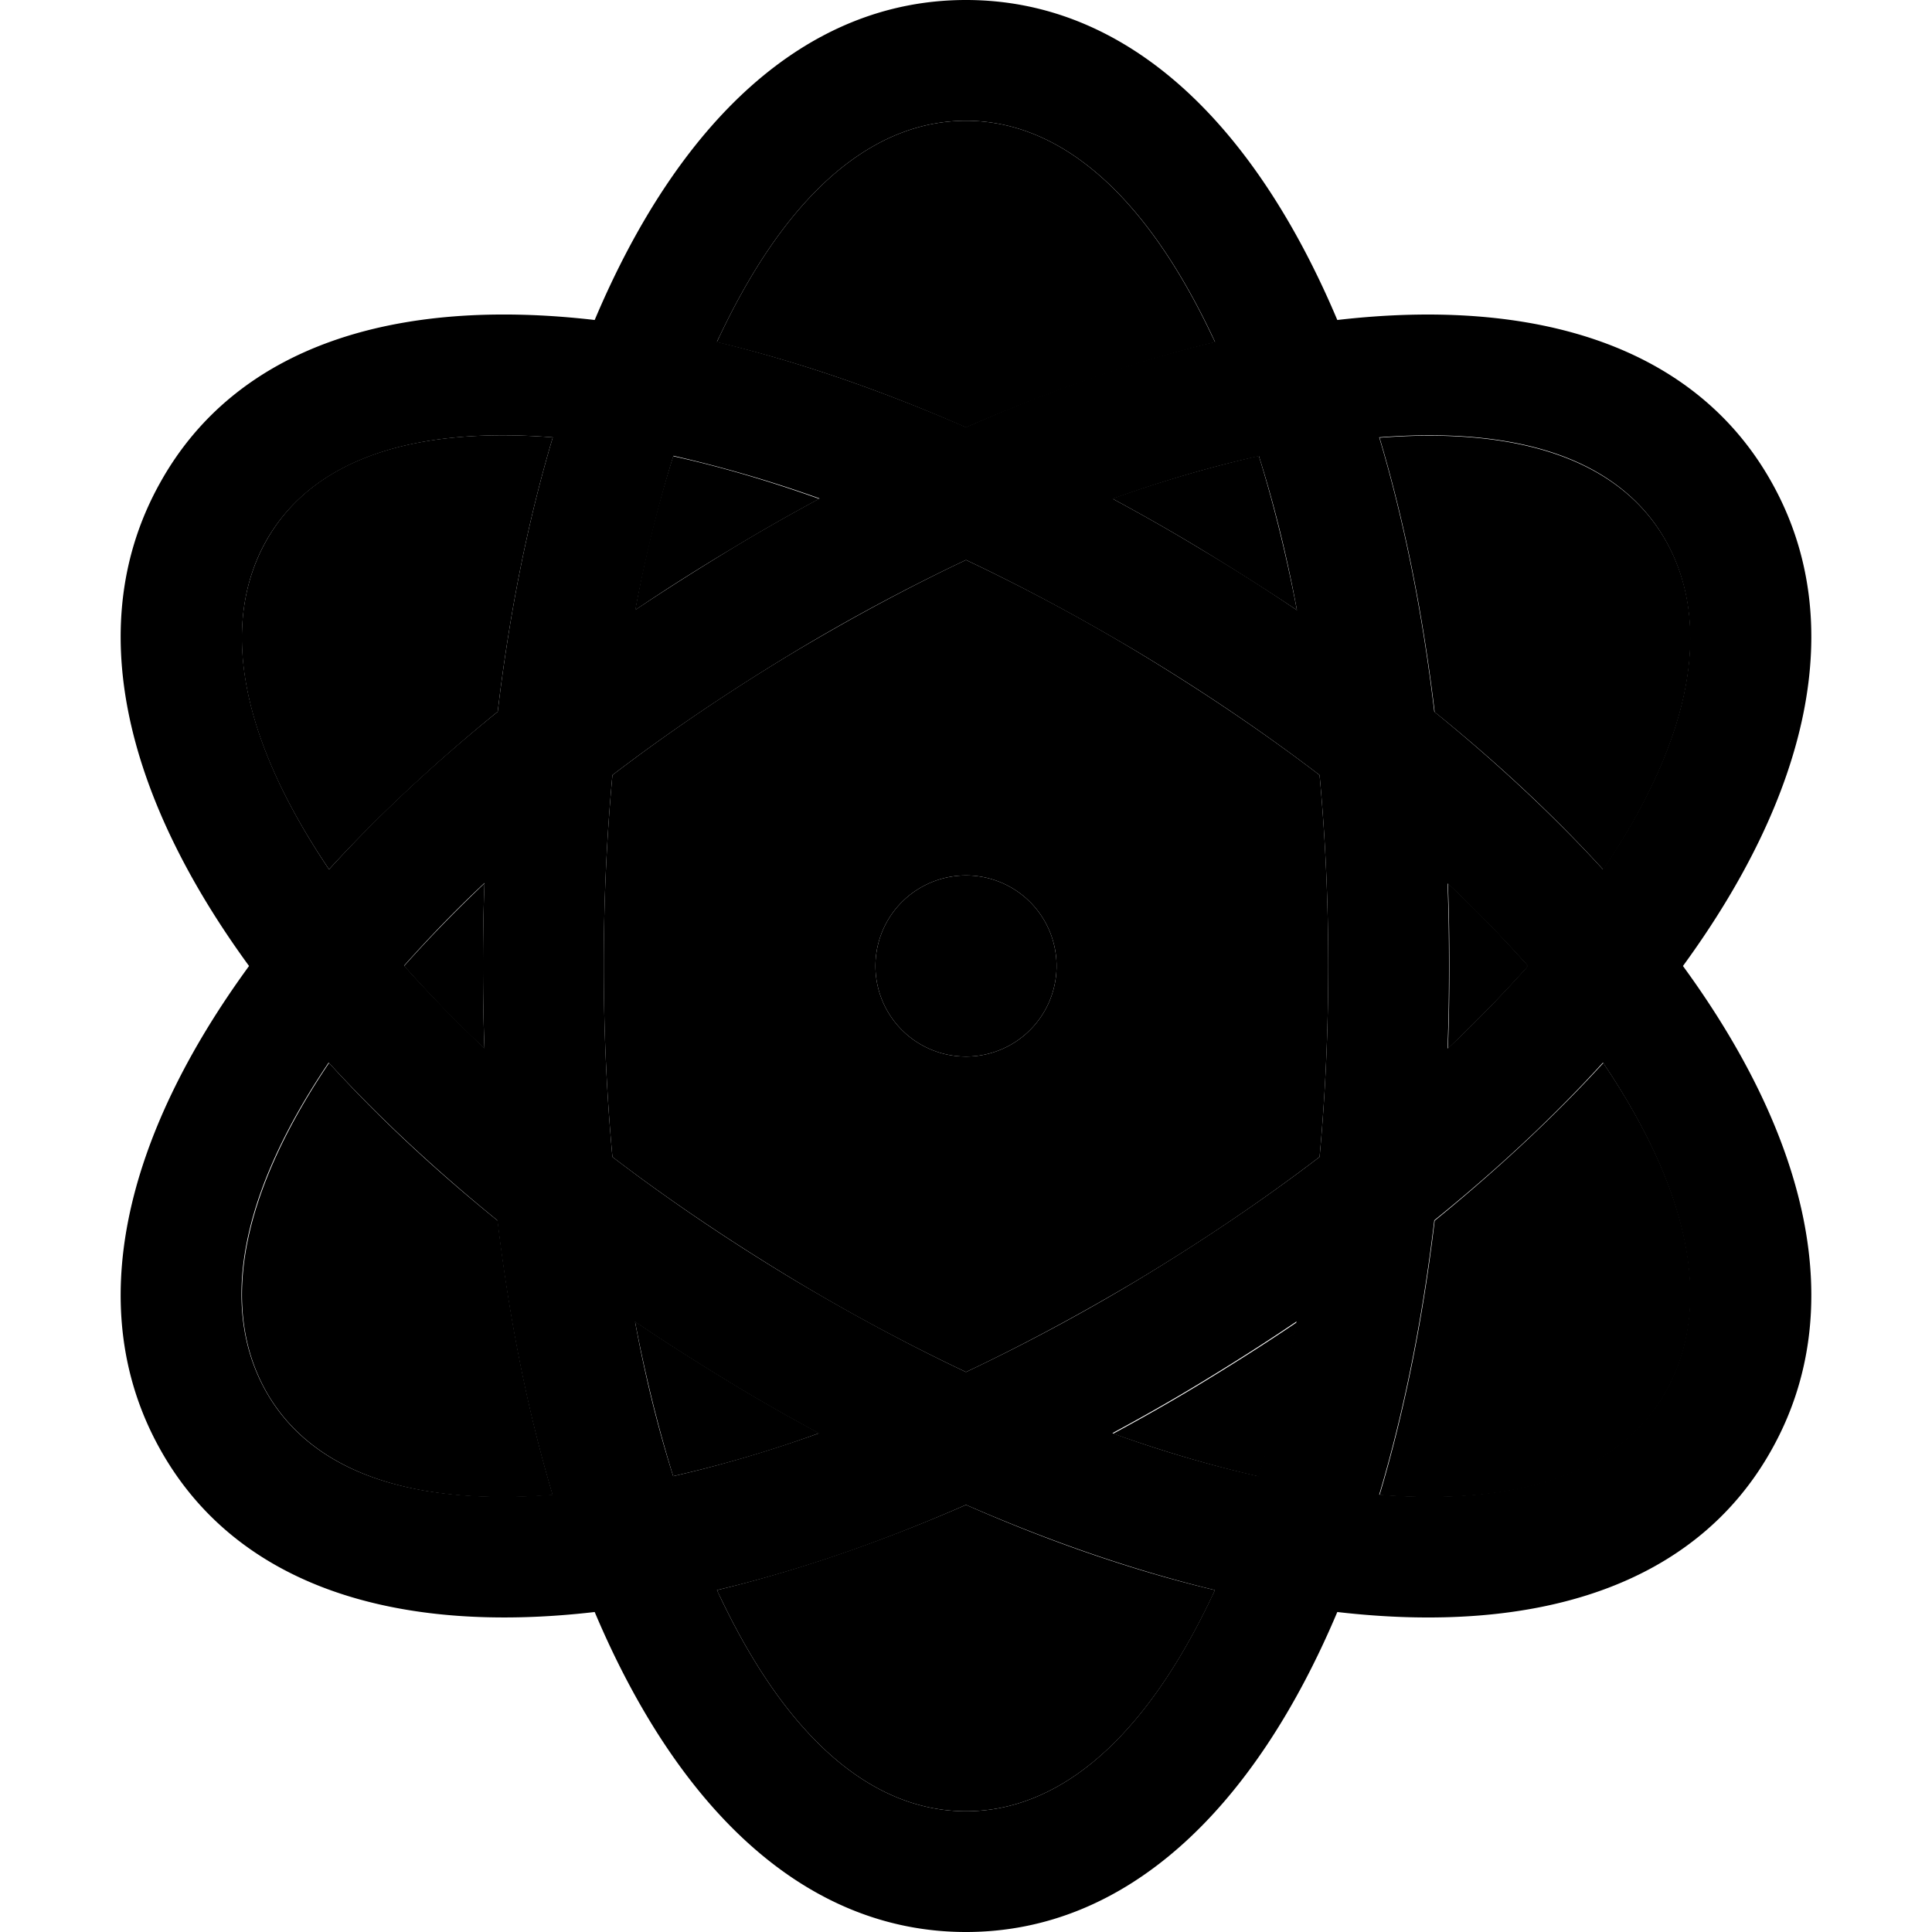 <svg xmlns="http://www.w3.org/2000/svg" viewBox="0 0 512 512"><path class="pr-icon-duotone-secondary" d="M70.4 143.6c-10.8 19.5-9.1 47.9 16 85.6l.8 1.2c13-14.2 28-28.2 44.7-41.8c3.1-26.1 8-50.6 14.6-72.7c-42.6-3.3-65.7 8.9-76.1 27.7zm0 224.9c10.4 18.7 33.6 31 76.1 27.7c-6.6-22.1-11.5-46.6-14.6-72.7c-16.7-13.5-31.7-27.5-44.7-41.8l-.8 1.2c-25 37.7-26.8 66.1-16 85.6zM107.1 256c6.5 7.3 13.6 14.7 21.3 21.9c-.3-7.2-.4-14.5-.4-21.9s.1-14.7 .4-21.9c-7.7 7.3-14.8 14.6-21.3 21.9zm52.9 0c0 17.5 .8 34.4 2.3 50.6c14.8 11.3 31.1 22.3 48.5 32.8c15.3 9.2 30.4 17.2 45.2 24.2c14.8-7 29.9-15.1 45.2-24.2c17.5-10.5 33.7-21.5 48.5-32.8c1.5-16.2 2.3-33.1 2.3-50.6s-.8-34.4-2.3-50.6c-14.8-11.3-31.1-22.3-48.5-32.8c-15.3-9.2-30.4-17.2-45.2-24.2c-14.8 7-29.9 15.1-45.2 24.2c-17.5 10.5-33.7 21.5-48.5 32.8c-1.5 16.2-2.3 33.1-2.3 50.6zm8.3-94.3c8.4-5.7 17.1-11.2 26-16.5c7.6-4.6 15.2-8.9 22.8-13c-13.4-4.8-26.4-8.6-38.7-11.3c-4 12.6-7.4 26.3-10.1 40.9zm0 188.6c2.8 14.6 6.2 28.3 10.1 40.9c12.3-2.8 25.3-6.5 38.7-11.4c-7.6-4.1-15.2-8.4-22.8-13c-8.9-5.4-17.6-10.9-26-16.6zM190 90.7c21.1 5 43.3 12.6 66 22.6c22.7-9.9 44.9-17.5 66-22.6c-.3-.7-.6-1.3-.9-1.9C301.4 47.3 278 32 256 32s-45.4 15.3-65.1 56.7c-.3 .6-.6 1.3-.9 1.9zm0 330.7c.3 .7 .6 1.3 .9 1.9C210.6 464.7 234 480 256 480s45.4-15.3 65.1-56.7c.3-.6 .6-1.3 .9-1.9c-21.1-5-43.3-12.6-66-22.6c-22.7 9.9-44.9 17.5-66 22.6zM280 256a24 24 0 1 1 -48 0 24 24 0 1 1 48 0zm14.9-123.8c7.6 4.1 15.2 8.4 22.8 13c8.9 5.4 17.6 10.9 26 16.5c-2.8-14.6-6.2-28.3-10.1-40.9c-12.3 2.8-25.3 6.5-38.7 11.3zm0 247.7c13.4 4.8 26.4 8.6 38.7 11.4c4-12.6 7.4-26.3 10.1-40.9c-8.4 5.7-17.1 11.2-26 16.6c-7.6 4.6-15.2 8.9-22.8 13zm70.7-263.9c6.6 22.1 11.5 46.6 14.6 72.7c16.7 13.5 31.7 27.5 44.7 41.8l.8-1.2c25-37.7 26.8-66.1 16-85.6c-10.4-18.7-33.6-31-76.1-27.7zm0 280.2c42.6 3.3 65.7-8.9 76.1-27.7c10.8-19.5 9.1-47.9-16-85.6l-.8-1.2c-13 14.2-28 28.2-44.7 41.8c-3.1 26.1-8 50.6-14.6 72.7zm18.1-162.1c.3 7.2 .4 14.5 .4 21.9s-.1 14.7-.4 21.9c7.7-7.3 14.8-14.6 21.3-21.9c-6.5-7.3-13.6-14.7-21.3-21.9z"/><path class="pr-icon-duotone-primary" d="M322 421.3c-.3 .7-.6 1.3-.9 1.9C301.4 464.7 278 480 256 480s-45.4-15.3-65.1-56.7c-.3-.6-.6-1.3-.9-1.9c21.1-5 43.3-12.6 66-22.6c22.7 9.9 44.9 17.5 66 22.6zM217.1 379.8c-13.4 4.8-26.4 8.6-38.7 11.4c-4-12.6-7.4-26.3-10.1-40.9c8.4 5.7 17.1 11.2 26 16.6c7.6 4.6 15.2 8.9 22.8 13zm116.4 11.4c-12.3-2.8-25.3-6.5-38.7-11.4c7.6-4.1 15.2-8.4 22.8-13c8.9-5.4 17.6-10.9 26-16.6c-2.8 14.6-6.2 28.3-10.1 40.9zm-32.3-51.8c-15.3 9.2-30.4 17.2-45.2 24.2c-14.8-7-29.9-15.1-45.2-24.2c-17.5-10.5-33.7-21.5-48.5-32.8c-1.5-16.2-2.3-33.1-2.3-50.6s.8-34.4 2.3-50.6c14.8-11.3 31.1-22.3 48.5-32.8c15.3-9.2 30.4-17.2 45.2-24.2c14.8 7 29.9 15.1 45.2 24.2c17.5 10.5 33.7 21.5 48.5 32.8c1.5 16.2 2.3 33.1 2.3 50.6s-.8 34.4-2.3 50.6c-14.8 11.3-31.1 22.3-48.5 32.8zm64.3 56.7c6.6-22.1 11.5-46.6 14.6-72.7c16.7-13.5 31.7-27.5 44.7-41.8l.8 1.2c25 37.7 26.8 66.1 16 85.6c-10.4 18.7-33.6 31-76.1 27.7zm18.1-118.2c.3-7.2 .4-14.5 .4-21.9s-.1-14.7-.4-21.9c7.7 7.3 14.8 14.6 21.3 21.9c-6.5 7.3-13.6 14.7-21.3 21.9zm86 106.1c20.7-37.1 9.4-82.8-23.6-128c33-45.2 44.3-90.9 23.6-128c-20.2-36.3-62.5-49.3-115.2-43.2C332.4 32.7 298.8 0 256 0s-76.4 32.7-98.4 84.8c-52.7-6.1-95 6.8-115.2 43.2C21.7 165.1 33 210.8 66 256c-33 45.2-44.3 90.9-23.6 128c20.2 36.3 62.5 49.3 115.2 43.2c22 52.1 55.7 84.8 98.4 84.8s76.4-32.7 98.4-84.8c52.7 6.1 95-6.8 115.2-43.2zm-28-240.4c10.8 19.5 9.1 47.9-16 85.6l-.8 1.2c-13-14.2-28-28.2-44.7-41.8c-3.1-26.1-8-50.6-14.6-72.7c42.6-3.3 65.7 8.9 76.1 27.7zM321.1 88.7c.3 .6 .6 1.3 .9 1.9c-21.1 5-43.3 12.6-66 22.6c-22.7-9.9-44.9-17.5-66-22.6c.3-.7 .6-1.3 .9-1.9C210.6 47.3 234 32 256 32s45.4 15.3 65.1 56.7zm12.5 32.1c4 12.6 7.4 26.3 10.1 40.9c-8.4-5.7-17.1-11.2-26-16.5c-7.6-4.6-15.2-8.9-22.8-13c13.4-4.8 26.4-8.6 38.7-11.3zm-155.1 0c12.3 2.8 25.3 6.5 38.7 11.3c-7.6 4.1-15.2 8.4-22.8 13c-8.9 5.4-17.6 10.9-26 16.5c2.8-14.6 6.2-28.3 10.1-40.9zm-32-4.9c-6.6 22.1-11.5 46.6-14.6 72.7c-16.7 13.5-31.7 27.5-44.7 41.8l-.8-1.2c-25-37.7-26.8-66.1-16-85.6c10.4-18.7 33.6-31 76.1-27.7zM86.3 282.8l.8-1.2c13 14.2 28 28.2 44.7 41.8c3.1 26.1 8 50.6 14.6 72.7c-42.6 3.3-65.7-8.9-76.1-27.7c-10.8-19.5-9.1-47.9 16-85.6zm42.1-48.8c-.3 7.2-.4 14.5-.4 21.9s.1 14.7 .4 21.9c-7.7-7.3-14.8-14.6-21.3-21.9c6.5-7.3 13.6-14.7 21.3-21.9zM256 280a24 24 0 1 0 0-48 24 24 0 1 0 0 48z"/></svg>